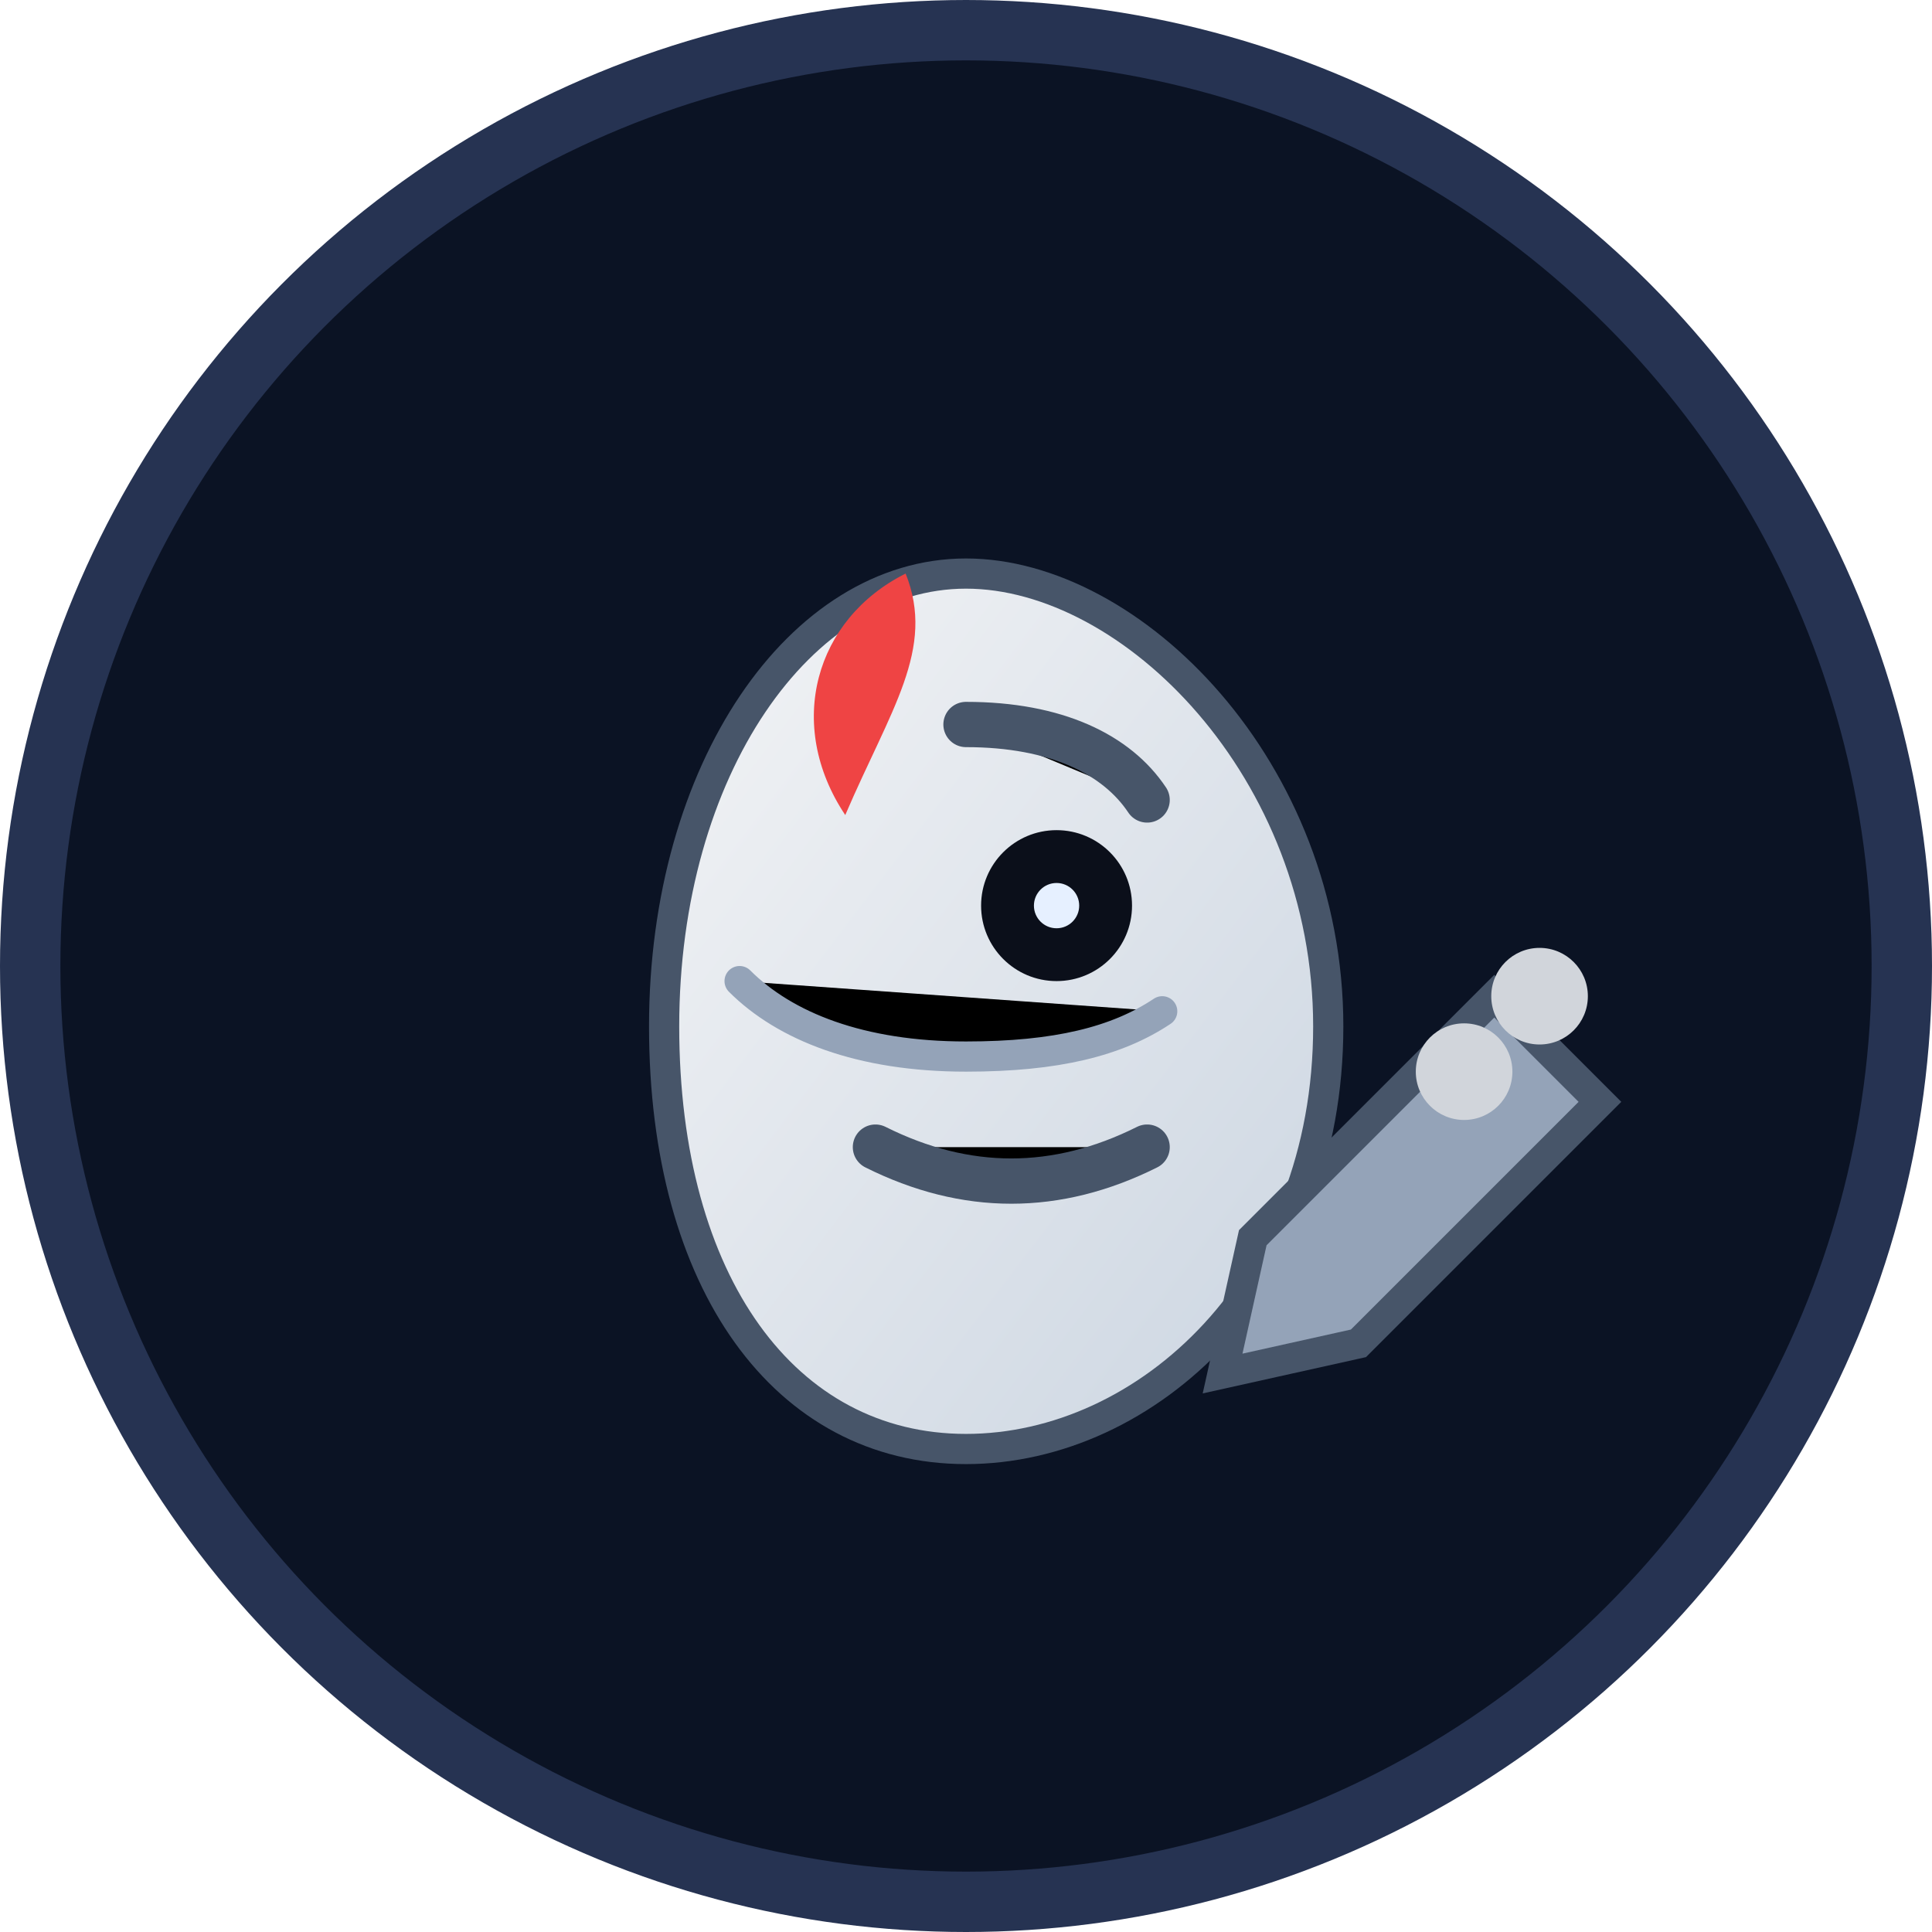 <svg class="chicken" viewBox="0 0 128 128" aria-hidden="true">
  <defs>
    <linearGradient id="g1" x1="0" y1="0" x2="1" y2="1">
      <stop offset="0" stop-color="#f3f4f6"/><stop offset="1" stop-color="#cbd5e1"/>
    </linearGradient>
  </defs>
  <circle cx="64" cy="64" r="62" fill="#0b1324" stroke="#263352" stroke-width="4"/>
  <path d="M88 68c0 17-12 28-24 28S44 85 44 68s9-30 20-30 24 13 24 30z" fill="url(#g1)" stroke="#475569" stroke-width="2"/>
  <circle cx="70" cy="60" r="5" fill="#0b0f1a"/><circle cx="70" cy="60" r="1.5" fill="#e6f0ff"/>
  <path d="M56 54c-4-6-2-13 4-16 2 5-1 9-4 16z" fill="#ef4444"/>
  <path d="M83 82l16-16 7 7-16 16-9 2 2-9z" fill="#94a3b8" stroke="#475569" stroke-width="2"/>
  <circle cx="102" cy="66" r="3.2" fill="#d1d5db"/><circle cx="97" cy="71" r="3.2" fill="#d1d5db"/>
  <path d="M58 76c6 3 12 3 18 0" stroke="#475569" stroke-width="3" stroke-linecap="round"/>
  <path d="M64 48c6 0 10 2 12 5" stroke="#475569" stroke-width="3" stroke-linecap="round"/>
  <path d="M77 67c-3 2-7 3-13 3-7 0-12-2-15-5" stroke="#94a3b8" stroke-width="2" stroke-linecap="round"/>
</svg>
